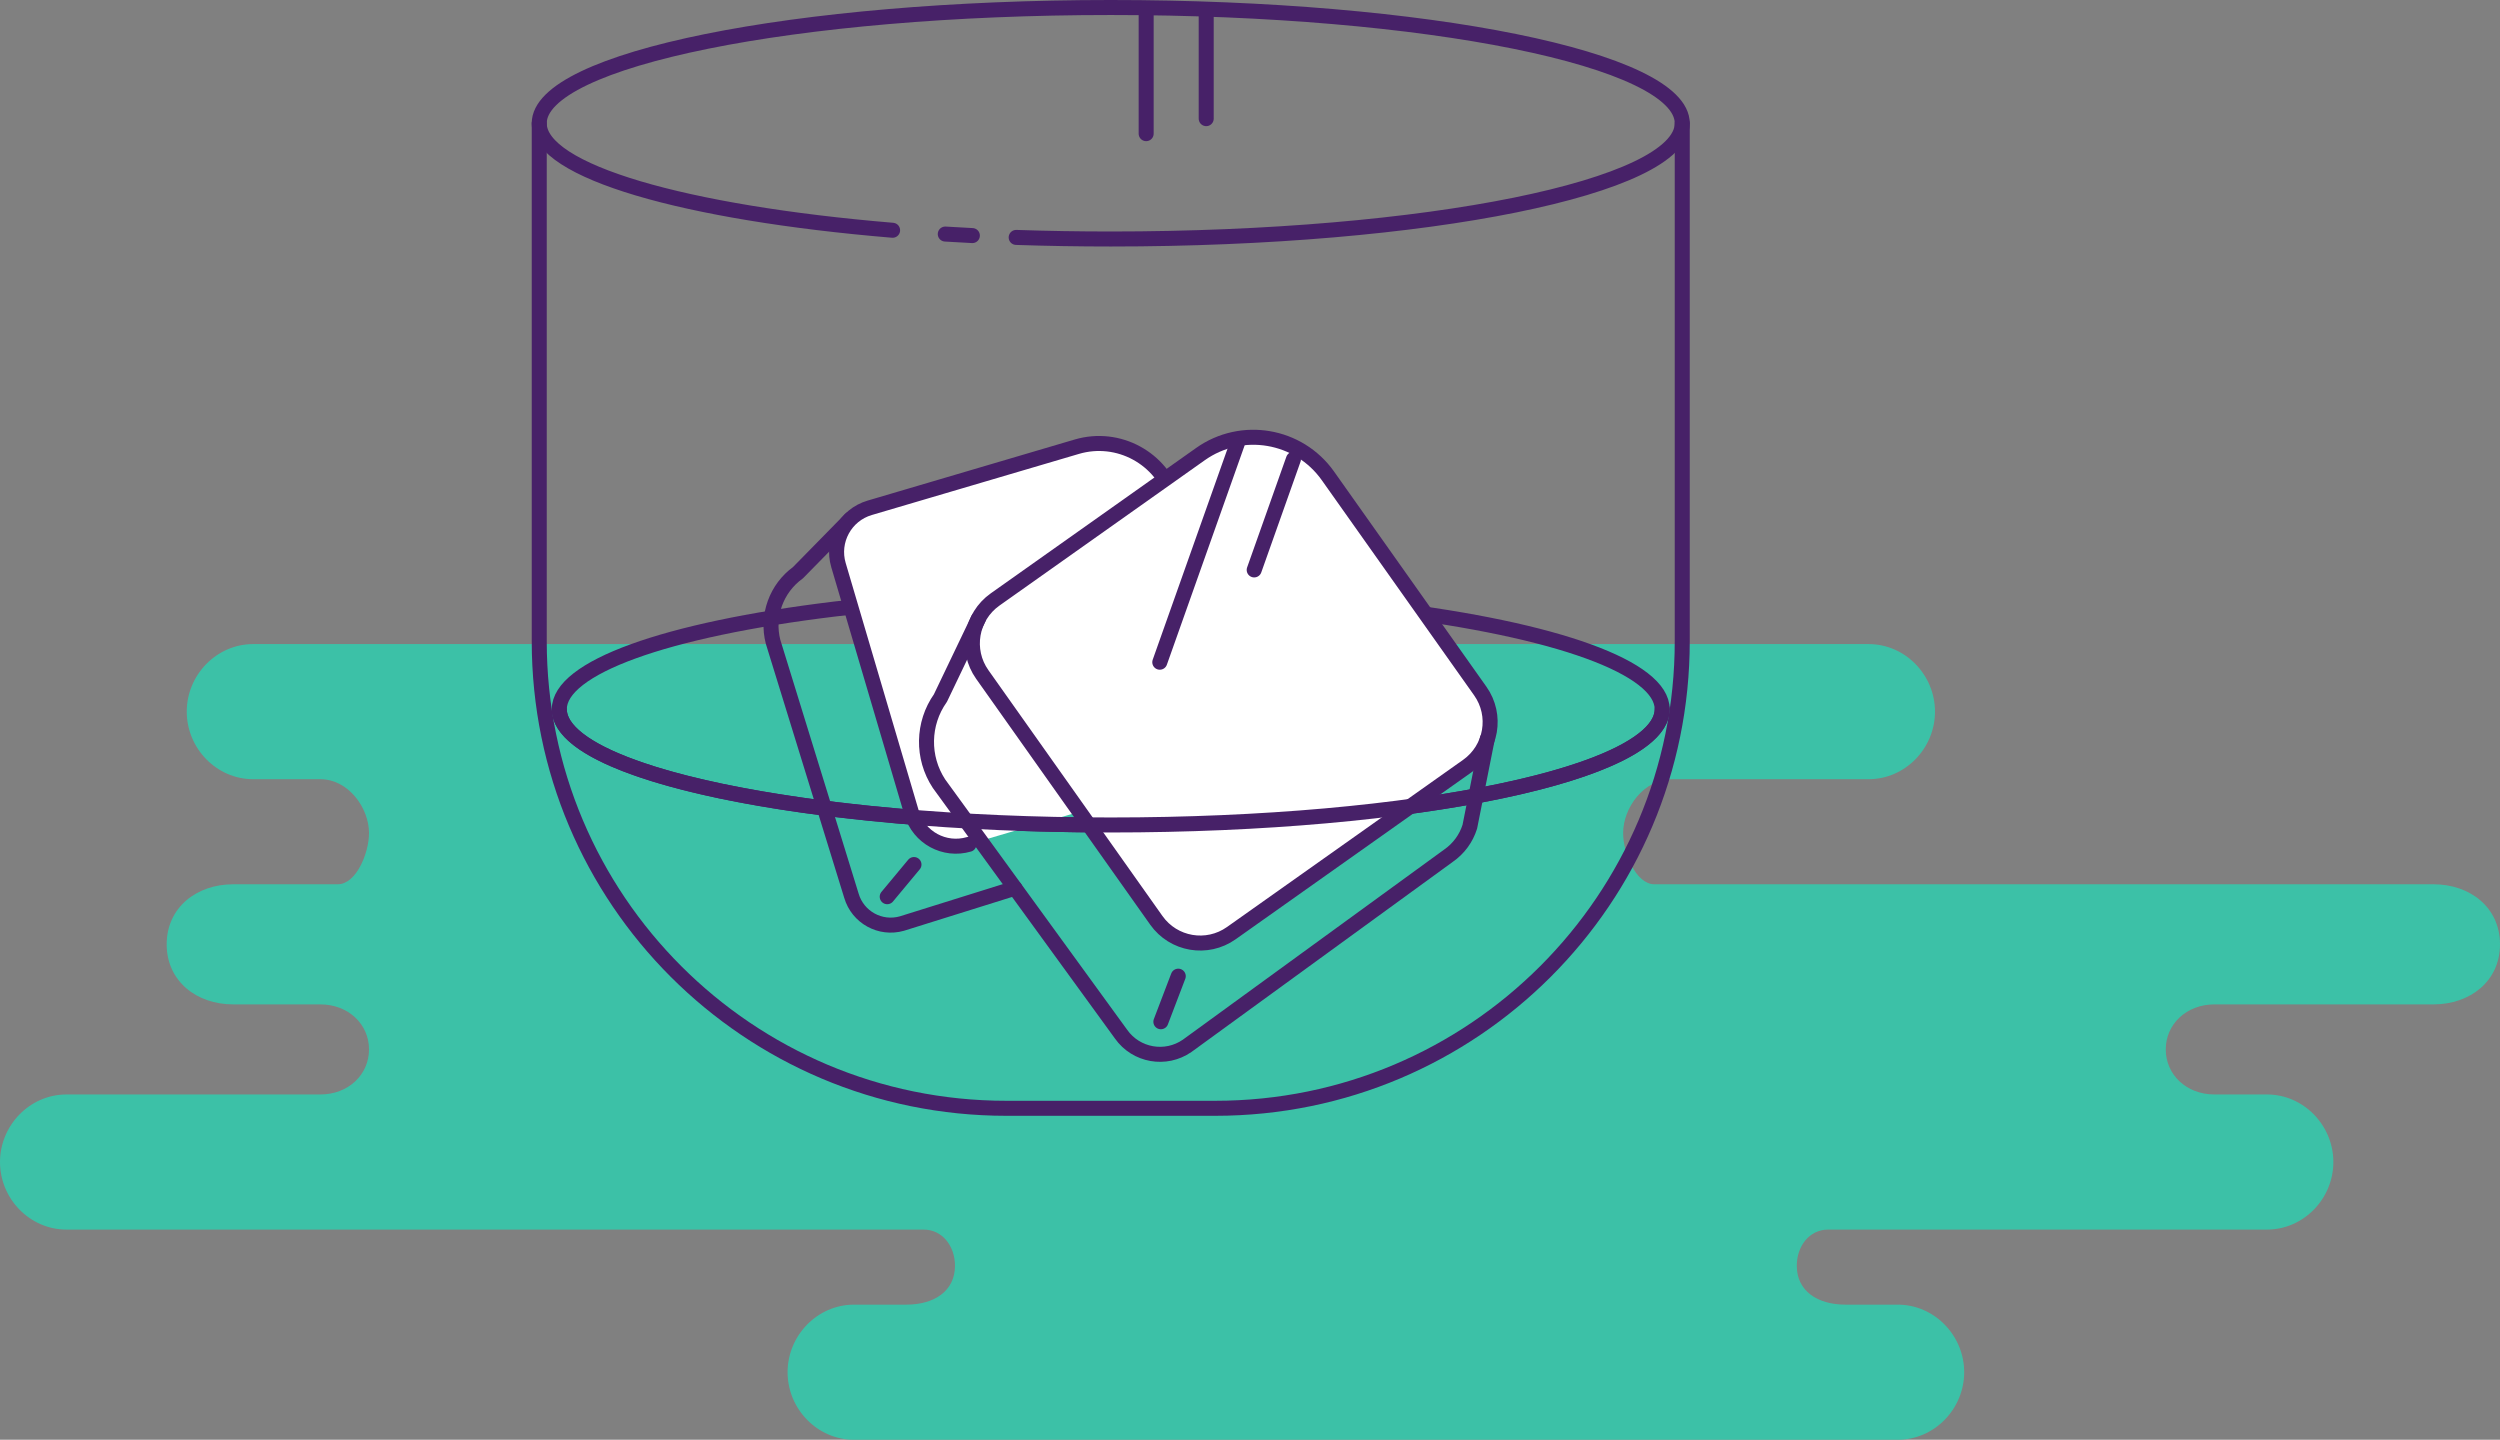 <svg enable-background="new 0 0 166.526 95.903" viewBox="0 0 166.526 95.903" xmlns="http://www.w3.org/2000/svg" xmlns:xlink="http://www.w3.org/1999/xlink"><rect x="0" y="0" width="166.526" height="95.903" fill="#808080" stroke="none"/><clipPath id="a"><path d="m0 0h166.526v95.903h-166.526z"/></clipPath><path clip-path="url(#a)" d="m4.427 81.903h57.096c1.251 0 2.089 1.104 2.089 2.41 0 1.678-1.374 2.59-3.244 2.59h-3.481c-2.444 0-4.426 2.056-4.426 4.5 0 2.445 1.982 4.5 4.426 4.5h69.52c2.445 0 4.428-2.055 4.428-4.5 0-2.444-1.982-4.5-4.428-4.5h-3.48c-1.869 0-3.243-.912-3.243-2.59 0-1.307.838-2.41 2.088-2.41h29.228c2.444 0 4.426-2.055 4.426-4.5 0-2.444-1.981-4.5-4.426-4.5h-3.496c-1.869 0-3.243-1.322-3.243-3s1.374-3 3.243-3h14.596c2.444 0 4.426-1.555 4.426-4s-1.981-4-4.426-4h-51.893c-1.251 0-2.09-2.104-2.09-3.41 0-1.678 1.374-3.59 3.243-3.59h13.104c2.444 0 4.426-2.055 4.426-4.5s-1.981-4.5-4.426-4.5h-107.598c-2.445 0-4.427 2.055-4.427 4.5s1.982 4.5 4.427 4.5h4.47c1.87 0 3.244 1.912 3.244 3.59 0 1.307-.838 3.41-2.089 3.41h-6.962c-2.445 0-4.427 1.555-4.427 4s1.982 4 4.427 4h5.807c1.87 0 3.244 1.322 3.244 3s-1.374 3-3.244 3h-16.909c-2.445 0-4.427 2.056-4.427 4.5 0 2.446 1.981 4.5 4.427 4.5" fill="#3cc1a7"/><path d="m59.456 15.338c-13.816-1.155-23.538-3.913-23.538-7.128 0-4.259 17.044-7.71 38.069-7.71 21.023 0 38.068 3.451 38.068 7.71 0 4.258-17.045 7.71-38.068 7.71-2.146 0-4.25-.036-6.299-.105" style="fill:none;stroke:#472168;stroke-linecap:round;stroke-linejoin:round;stroke-miterlimit:10;clip-path:url(#a)"/><path d="m64.769 15.692c-.607-.031-1.209-.064-1.804-.101" style="fill:none;stroke:#472168;stroke-linecap:round;stroke-linejoin:round;stroke-miterlimit:10;clip-path:url(#a)"/><ellipse cx="73.987" cy="47.242" rx="36.732" ry="7.71" style="fill:none;stroke:#472168;stroke-linecap:round;stroke-linejoin:round;stroke-miterlimit:10;clip-path:url(#a)"/><path d="m112.055 8.21v34.506c0 17.182-13.928 31.108-31.107 31.108h-13.92c-17.181 0-31.109-13.927-31.109-31.108v-34.506" style="fill:none;stroke:#472168;stroke-linecap:round;stroke-linejoin:round;stroke-miterlimit:10;clip-path:url(#a)"/><path d="m56.667 34.566-3.513 3.581c-1.446 1.047-2.105 2.872-1.66 4.602l5.221 16.919c.423 1.433 1.92 2.258 3.358 1.851l7.533-2.356" style="fill:none;stroke:#472168;stroke-linecap:round;stroke-linejoin:round;stroke-miterlimit:10;clip-path:url(#a)"/><path clip-path="url(#a)" d="m64.543 56.24c-1.628.48-3.337-.45-3.817-2.078l-4.874-16.519c-.48-1.628.45-3.337 2.078-3.817l13.796-4.07c2.77-.817 5.678.765 6.495 3.535l4.264 14.451c.48 1.628-.45 3.337-2.078 3.818" fill="#fff"/><path d="m64.543 56.24c-1.628.48-3.337-.45-3.817-2.078l-4.874-16.519c-.48-1.628.45-3.337 2.078-3.817l13.796-4.07c2.77-.817 5.678.765 6.495 3.535l4.264 14.451c.48 1.628-.45 3.337-2.078 3.818" style="fill:none;stroke:#472168;stroke-linecap:round;stroke-linejoin:round;stroke-miterlimit:10;clip-path:url(#a)"/><path d="m59.098 59.73 1.782-2.143" style="fill:none;stroke:#472168;stroke-linecap:round;stroke-linejoin:round;stroke-miterlimit:10;clip-path:url(#a)"/><path clip-path="url(#a)" d="m66.281 39.933 13.681-9.685c2.746-1.945 6.549-1.295 8.493 1.452l10.146 14.33c1.143 1.614.76 3.849-.854 4.992l-15.731 11.137c-1.614 1.143-3.849.761-4.992-.854l-11.597-16.38c-1.142-1.614-.76-3.849.854-4.992" fill="#fff"/><g fill="none" stroke="#472168" stroke-linecap="round" stroke-linejoin="round" stroke-miterlimit="10"><path clip-path="url(#a)" d="m66.281 39.933 13.681-9.685c2.746-1.945 6.549-1.295 8.493 1.452l10.146 14.33c1.143 1.614.76 3.849-.854 4.992l-15.731 11.137c-1.614 1.143-3.849.761-4.992-.854l-11.597-16.38c-1.142-1.614-.76-3.849.854-4.992z"/><path clip-path="url(#a)" d="m99.064 49.238-1.158 5.827c-.244.784-.745 1.465-1.421 1.933l-17.41 12.666c-1.432.991-3.394.645-4.399-.776l-12.131-16.69c-1.142-1.74-1.104-4.001.097-5.701l2.525-5.271"/><path clip-path="url(#a)" d="m77.326 68.059 1.158-3.036"/><path clip-path="url(#a)" d="m82.438 29.488-5.184 14.622"/><path clip-path="url(#a)" d="m86.156 30.59-2.614 7.373"/><path clip-path="url(#a)" d="m110.719 47.242c0 4.258-16.445 7.71-36.732 7.71-20.286 0-36.731-3.452-36.731-7.71"/><path clip-path="url(#a)" d="m76.346.903v8"/><path clip-path="url(#a)" d="m80.346.903v7"/></g></svg>